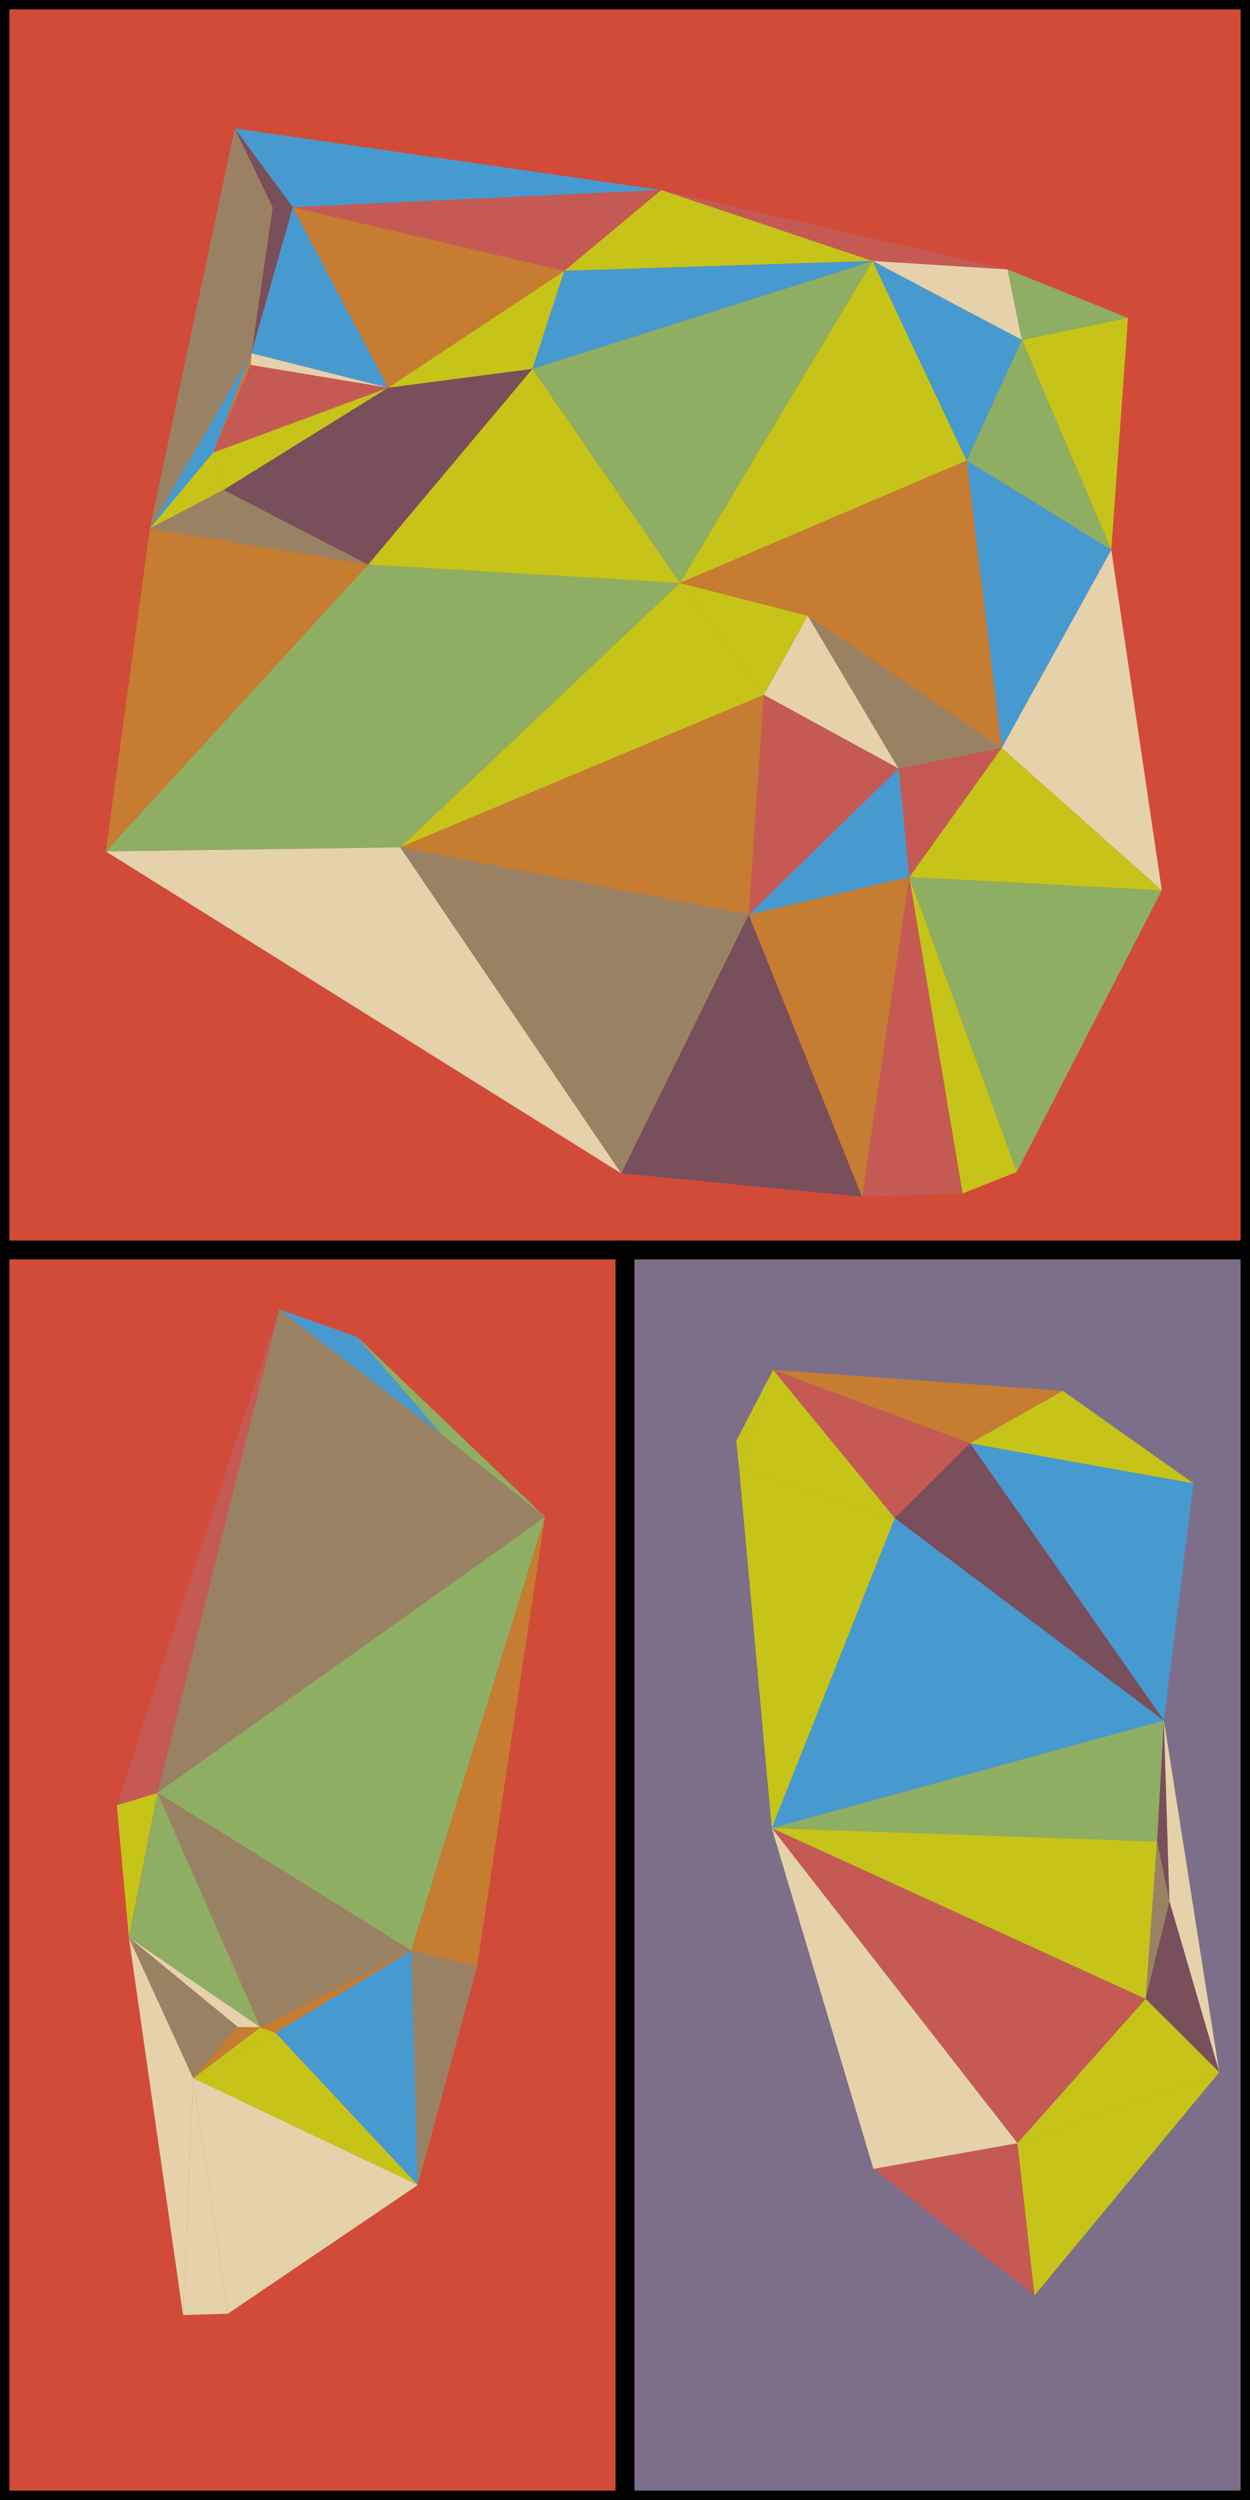 <?xml version="1.0" standalone="no"?><!DOCTYPE svg PUBLIC "-//W3C//DTD SVG 1.1//EN" "http://www.w3.org/Graphics/SVG/1.1/DTD/svg11.dtd"><svg width="1000" height="2000" version="1.1" xmlns="http://www.w3.org/2000/svg" xmlns:xlink="http://www.w3.org/1999/xlink"><defs xmlns="http://www.w3.org/1999/xhtml"><style type="text/css"><![CDATA[
body { background-color: rgb(234, 234, 234); }
#canvas svg { background-color: white; box-shadow: rgba(0, 0, 0, 0.059) 0px 3px 2px 0px, rgba(0, 0, 0, 0.02) -1px -1px 1px 0px inset; border-width: 1px; border-style: solid; border-color: rgb(226, 226, 226) rgb(226, 226, 226) rgb(206, 206, 206); border-image: initial; }]]></style></defs><rect x="0" y="0" width="1000" height="1000" fill="rgb(210, 75, 56)" stroke="rgb(0, 0, 0)" stroke-width="15"/><rect x="0" y="1000" width="500" height="1000" fill="rgb(210, 75, 56)" stroke="rgb(0, 0, 0)" stroke-width="15"/><rect x="500" y="1000" width="500" height="1000" fill="rgb(125, 111, 137)" stroke="rgb(0, 0, 0)" stroke-width="15"/><polygon points="0 0 169.152 56.772 277.152 63.539" transform="translate(528.921 152.017)" fill="rgb(197, 90, 84)" stroke="none"/><polygon points="0 0 30.608 -79.456 -50.664 60.739" transform="translate(170.559 362.058)" fill="rgb(71, 154, 208)" stroke="none"/><polygon points="0 0 209.874 -229.489 35.238 -258.344" transform="translate(84.658 681.141)" fill="rgb(198, 124, 49)" stroke="none"/><polygon points="0 0 -35.078 63.485 72.776 122.411" transform="translate(646.134 492.453)" fill="rgb(229, 210, 170)" stroke="none"/><polygon points="0 0 -209.874 229.489 25.725 226.218" transform="translate(294.532 451.652)" fill="rgb(142, 174, 99)" stroke="none"/><polygon points="0 0 -50.664 60.739 8.282 29.856" transform="translate(170.559 362.058)" fill="rgb(198, 196, 25)" stroke="none"/><polygon points="0 0 174.636 28.855 58.945 -30.882" transform="translate(119.896 422.797)" fill="rgb(153, 130, 99)" stroke="none"/><polygon points="0 0 25.725 226.218 249.432 14.749" transform="translate(294.532 451.652)" fill="rgb(142, 174, 99)" stroke="none"/><polygon points="0 0 290.799 -121.932 223.707 -211.469" transform="translate(320.257 677.87)" fill="rgb(198, 196, 25)" stroke="none"/><polygon points="0 0 -272.194 86.294 -154.108 257.612" transform="translate(698.073 208.789)" fill="rgb(142, 174, 99)" stroke="none"/><polygon points="0 0 -131.347 156.569 118.085 171.318" transform="translate(425.879 295.083)" fill="rgb(198, 196, 25)" stroke="none"/><polygon points="0 0 35.078 -63.485 -67.092 -89.538" transform="translate(611.057 555.939)" fill="rgb(198, 196, 25)" stroke="none"/><polygon points="0 0 -108 -6.767 11.432 56.422" transform="translate(806.073 215.556)" fill="rgb(229, 210, 170)" stroke="none"/><polygon points="0 0 11.432 56.422 96.316 38.78" transform="translate(806.073 215.556)" fill="rgb(142, 174, 99)" stroke="none"/><polygon points="0 0 72.776 122.411 155.203 105.877" transform="translate(646.134 492.453)" fill="rgb(153, 130, 99)" stroke="none"/><polygon points="0 0 -235.599 3.271 176.717 260.797" transform="translate(320.257 677.87)" fill="rgb(229, 210, 170)" stroke="none"/><polygon points="0 0 -30.608 79.456 -0.524 9.367" transform="translate(201.168 282.603)" fill="rgb(198, 124, 49)" stroke="none"/><polygon points="0 0 128.1 113.966 87.686 -158.469" transform="translate(801.337 598.33)" fill="rgb(229, 210, 170)" stroke="none"/><polygon points="0 0 -84.884 17.642 -13.366 185.526" transform="translate(902.388 254.336)" fill="rgb(198, 196, 25)" stroke="none"/><polygon points="0 0 294.662 -13.801 -46.49 -63.044" transform="translate(234.259 165.818)" fill="rgb(71, 154, 208)" stroke="none"/><polygon points="0 0 81.272 -140.194 67.873 -320.024" transform="translate(119.896 422.797)" fill="rgb(153, 130, 99)" stroke="none"/><polygon points="0 0 33.091 -116.785 16.956 -116.714" transform="translate(201.168 282.603)" fill="rgb(121, 79, 91)" stroke="none"/><polygon points="0 0 -46.49 -63.044 -16.135 0.071" transform="translate(234.259 165.818)" fill="rgb(121, 79, 91)" stroke="none"/><polygon points="0 0 13.399 179.829 30.355 63.116" transform="translate(187.768 102.773)" fill="rgb(153, 130, 99)" stroke="none"/><polygon points="0 0 192.696 18.726 101.966 -206.948" transform="translate(496.975 938.667)" fill="rgb(121, 79, 91)" stroke="none"/><polygon points="0 0 -107.854 -58.925 -119.97 116.855" transform="translate(718.911 614.864)" fill="rgb(197, 90, 84)" stroke="none"/><polygon points="0 0 -290.799 121.932 -12.116 175.781" transform="translate(611.057 555.939)" fill="rgb(198, 124, 49)" stroke="none"/><polygon points="0 0 176.717 260.797 278.683 53.849" transform="translate(320.257 677.87)" fill="rgb(153, 130, 99)" stroke="none"/><polygon points="0 0 115.991 -225.231 -86.019 -235.882" transform="translate(813.446 937.527)" fill="rgb(142, 174, 99)" stroke="none"/><polygon points="0 0 -128.1 -113.966 -202.01 -10.651" transform="translate(929.437 712.296)" fill="rgb(198, 196, 25)" stroke="none"/><polygon points="0 0 -82.426 16.534 -73.911 103.315" transform="translate(801.337 598.33)" fill="rgb(197, 90, 84)" stroke="none"/><polygon points="0 0 80.451 -2.634 37.756 -255.748" transform="translate(689.671 957.393)" fill="rgb(197, 90, 84)" stroke="none"/><polygon points="0 0 90.73 225.674 128.486 -30.074" transform="translate(598.941 731.719)" fill="rgb(198, 124, 49)" stroke="none"/><polygon points="0 0 -119.97 116.855 8.516 86.781" transform="translate(718.911 614.864)" fill="rgb(71, 154, 208)" stroke="none"/><polygon points="0 0 43.324 -17.232 -42.695 -253.115" transform="translate(770.122 954.759)" fill="rgb(198, 196, 25)" stroke="none"/><polygon points="0 0 -154.108 257.612 75.26 159.659" transform="translate(698.073 208.789)" fill="rgb(198, 196, 25)" stroke="none"/><polygon points="0 0 102.17 26.052 229.369 -97.953" transform="translate(543.964 466.401)" fill="rgb(198, 124, 49)" stroke="none"/><polygon points="0 0 -119.432 -63.189 -44.171 96.47" transform="translate(817.504 271.978)" fill="rgb(71, 154, 208)" stroke="none"/><polygon points="0 0 -71.518 -167.883 -115.69 -71.413" transform="translate(889.023 439.861)" fill="rgb(142, 174, 99)" stroke="none"/><polygon points="0 0 155.203 105.877 127.199 -124.005" transform="translate(646.134 492.453)" fill="rgb(198, 124, 49)" stroke="none"/><polygon points="0 0 87.686 -158.469 -28.004 -229.882" transform="translate(801.337 598.33)" fill="rgb(71, 154, 208)" stroke="none"/><polygon points="0 0 -169.152 -56.772 -246.654 7.874" transform="translate(698.073 208.789)" fill="rgb(198, 196, 25)" stroke="none"/><polygon points="0 0 272.194 -86.294 25.54 -78.42" transform="translate(425.879 295.083)" fill="rgb(71, 154, 208)" stroke="none"/><polygon points="0 0 -294.662 13.801 -77.502 64.646" transform="translate(528.921 152.017)" fill="rgb(197, 90, 84)" stroke="none"/><polygon points="0 0 -33.091 116.785 76.201 144.355" transform="translate(234.259 165.818)" fill="rgb(71, 154, 208)" stroke="none"/><polygon points="0 0 115.691 59.737 131.618 -81.742" transform="translate(178.841 391.915)" fill="rgb(121, 79, 91)" stroke="none"/><polygon points="0 0 8.282 29.856 139.9 -51.885" transform="translate(170.559 362.058)" fill="rgb(198, 196, 25)" stroke="none"/><polygon points="0 0 -30.084 70.089 109.816 18.203" transform="translate(200.644 291.97)" fill="rgb(197, 90, 84)" stroke="none"/><polygon points="0 0 131.347 -156.569 15.927 -141.479" transform="translate(294.532 451.652)" fill="rgb(121, 79, 91)" stroke="none"/><polygon points="0 0 -0.524 9.367 109.292 27.57" transform="translate(201.168 282.603)" fill="rgb(229, 210, 170)" stroke="none"/><polygon points="0 0 25.54 -78.42 -115.42 15.09" transform="translate(425.879 295.083)" fill="rgb(198, 196, 25)" stroke="none"/><polygon points="0 0 -217.16 -50.845 -140.959 93.51" transform="translate(451.419 216.663)" fill="rgb(198, 124, 49)" stroke="none"/><polygon points="0 0 -51.438 -112.629 -8.094 189.519" transform="translate(154.527 1662.521)" fill="rgb(229, 210, 170)" stroke="none"/><polygon points="0 0 -27.776 -188.466 -35.87 1.053" transform="translate(182.303 1850.987)" fill="rgb(229, 210, 170)" stroke="none"/><polygon points="0 0 -65.875 36.377 113.828 121.853" transform="translate(220.402 1626.145)" fill="rgb(198, 196, 25)" stroke="none"/><polygon points="0 0 27.776 188.466 179.703 85.477" transform="translate(154.527 1662.521)" fill="rgb(229, 210, 170)" stroke="none"/><polygon points="0 0 -130.855 -100.85 -228.161 285.932" transform="translate(354.178 1148.32)" fill="rgb(153, 130, 99)" stroke="none"/><polygon points="0 0 -81.812 -65.221 -309.972 220.711" transform="translate(435.99 1213.541)" fill="rgb(153, 130, 99)" stroke="none"/><polygon points="0 0 51.438 112.629 87.224 71.692" transform="translate(103.089 1549.892)" fill="rgb(153, 130, 99)" stroke="none"/><polygon points="0 0 113.828 121.853 108.633 -65.716" transform="translate(220.402 1626.145)" fill="rgb(71, 154, 208)" stroke="none"/><polygon points="0 0 -309.972 220.711 -106.955 346.888" transform="translate(435.99 1213.541)" fill="rgb(142, 174, 99)" stroke="none"/><polygon points="0 0 130.855 100.85 62.367 22.044" transform="translate(223.323 1047.47)" fill="rgb(71, 154, 208)" stroke="none"/><polygon points="0 0 81.812 65.221 -68.488 -78.806" transform="translate(354.178 1148.32)" fill="rgb(142, 174, 99)" stroke="none"/><polygon points="0 0 22.929 -115.64 -9.643 -105.72" transform="translate(103.089 1549.892)" fill="rgb(198, 196, 25)" stroke="none"/><polygon points="0 0 97.305 -386.781 -32.571 9.92" transform="translate(126.018 1434.251)" fill="rgb(197, 90, 84)" stroke="none"/><polygon points="0 0 -106.955 346.888 -54.292 359.456" transform="translate(435.99 1213.541)" fill="rgb(198, 124, 49)" stroke="none"/><polygon points="0 0 5.195 187.569 52.663 12.568" transform="translate(329.035 1560.429)" fill="rgb(153, 130, 99)" stroke="none"/><polygon points="0 0 65.875 -36.377 53.821 -40.643" transform="translate(154.527 1662.521)" fill="rgb(198, 196, 25)" stroke="none"/><polygon points="0 0 -35.786 40.937 18.034 0.294" transform="translate(190.313 1621.584)" fill="rgb(198, 124, 49)" stroke="none"/><polygon points="0 0 -22.929 115.64 82.33 187.627" transform="translate(126.018 1434.251)" fill="rgb(142, 174, 99)" stroke="none"/><polygon points="0 0 87.224 71.692 105.259 71.986" transform="translate(103.089 1549.892)" fill="rgb(229, 210, 170)" stroke="none"/><polygon points="0 0 -203.017 -126.177 -120.687 61.449" transform="translate(329.035 1560.429)" fill="rgb(153, 130, 99)" stroke="none"/><polygon points="0 0 108.633 -65.716 -12.054 -4.267" transform="translate(220.402 1626.145)" fill="rgb(198, 124, 49)" stroke="none"/><polygon points="0 0 -13.656 -121.688 -128.937 -101.146" transform="translate(827.644 1836.233)" fill="rgb(197, 90, 84)" stroke="none"/><polygon points="0 0 -215.277 -161.984 -313.725 85.996" transform="translate(931.124 1376.452)" fill="rgb(71, 154, 208)" stroke="none"/><polygon points="0 0 102.578 -115.467 -196.59 -252.097" transform="translate(813.989 1714.545)" fill="rgb(197, 90, 84)" stroke="none"/><polygon points="0 0 115.281 -20.542 -81.308 -272.639" transform="translate(698.707 1735.088)" fill="rgb(229, 210, 170)" stroke="none"/><polygon points="0 0 -97.389 -118.616 -124.519 -39.278" transform="translate(715.847 1214.469)" fill="rgb(198, 196, 25)" stroke="none"/><polygon points="0 0 -29.443 56.841 -27.13 79.338" transform="translate(618.459 1095.853)" fill="rgb(198, 196, 25)" stroke="none"/><polygon points="0 0 98.448 -247.98 -26.07 -287.258" transform="translate(617.399 1462.448)" fill="rgb(198, 196, 25)" stroke="none"/><polygon points="0 0 97.389 118.616 157.615 58.768" transform="translate(618.459 1095.853)" fill="rgb(197, 90, 84)" stroke="none"/><polygon points="0 0 23.664 -189.758 -155.05 -221.832" transform="translate(931.124 1376.452)" fill="rgb(71, 154, 208)" stroke="none"/><polygon points="0 0 215.277 161.984 60.226 -59.848" transform="translate(715.847 1214.469)" fill="rgb(121, 79, 91)" stroke="none"/><polygon points="0 0 -313.725 85.996 -5.456 96.784" transform="translate(931.124 1376.452)" fill="rgb(142, 174, 99)" stroke="none"/><polygon points="0 0 -4.423 -144.679 -9.879 -47.895" transform="translate(935.547 1521.131)" fill="rgb(121, 79, 91)" stroke="none"/><polygon points="0 0 299.168 136.63 308.269 10.788" transform="translate(617.399 1462.448)" fill="rgb(198, 196, 25)" stroke="none"/><polygon points="0 0 18.98 -77.947 9.101 -125.842" transform="translate(916.567 1599.078)" fill="rgb(153, 130, 99)" stroke="none"/><polygon points="0 0 -102.578 115.467 58.863 58.68" transform="translate(916.567 1599.078)" fill="rgb(198, 196, 25)" stroke="none"/><polygon points="0 0 13.656 121.688 161.442 -56.787" transform="translate(813.989 1714.545)" fill="rgb(198, 196, 25)" stroke="none"/><polygon points="0 0 4.423 144.679 44.306 281.306" transform="translate(931.124 1376.452)" fill="rgb(229, 210, 170)" stroke="none"/><polygon points="0 0 -18.98 77.947 39.883 136.627" transform="translate(935.547 1521.131)" fill="rgb(121, 79, 91)" stroke="none"/><polygon points="0 0 157.615 58.768 231.799 16.842" transform="translate(618.459 1095.853)" fill="rgb(198, 124, 49)" stroke="none"/><polygon points="0 0 178.714 32.074 74.183 -41.926" transform="translate(776.074 1154.62)" fill="rgb(198, 196, 25)" stroke="none"/></svg>